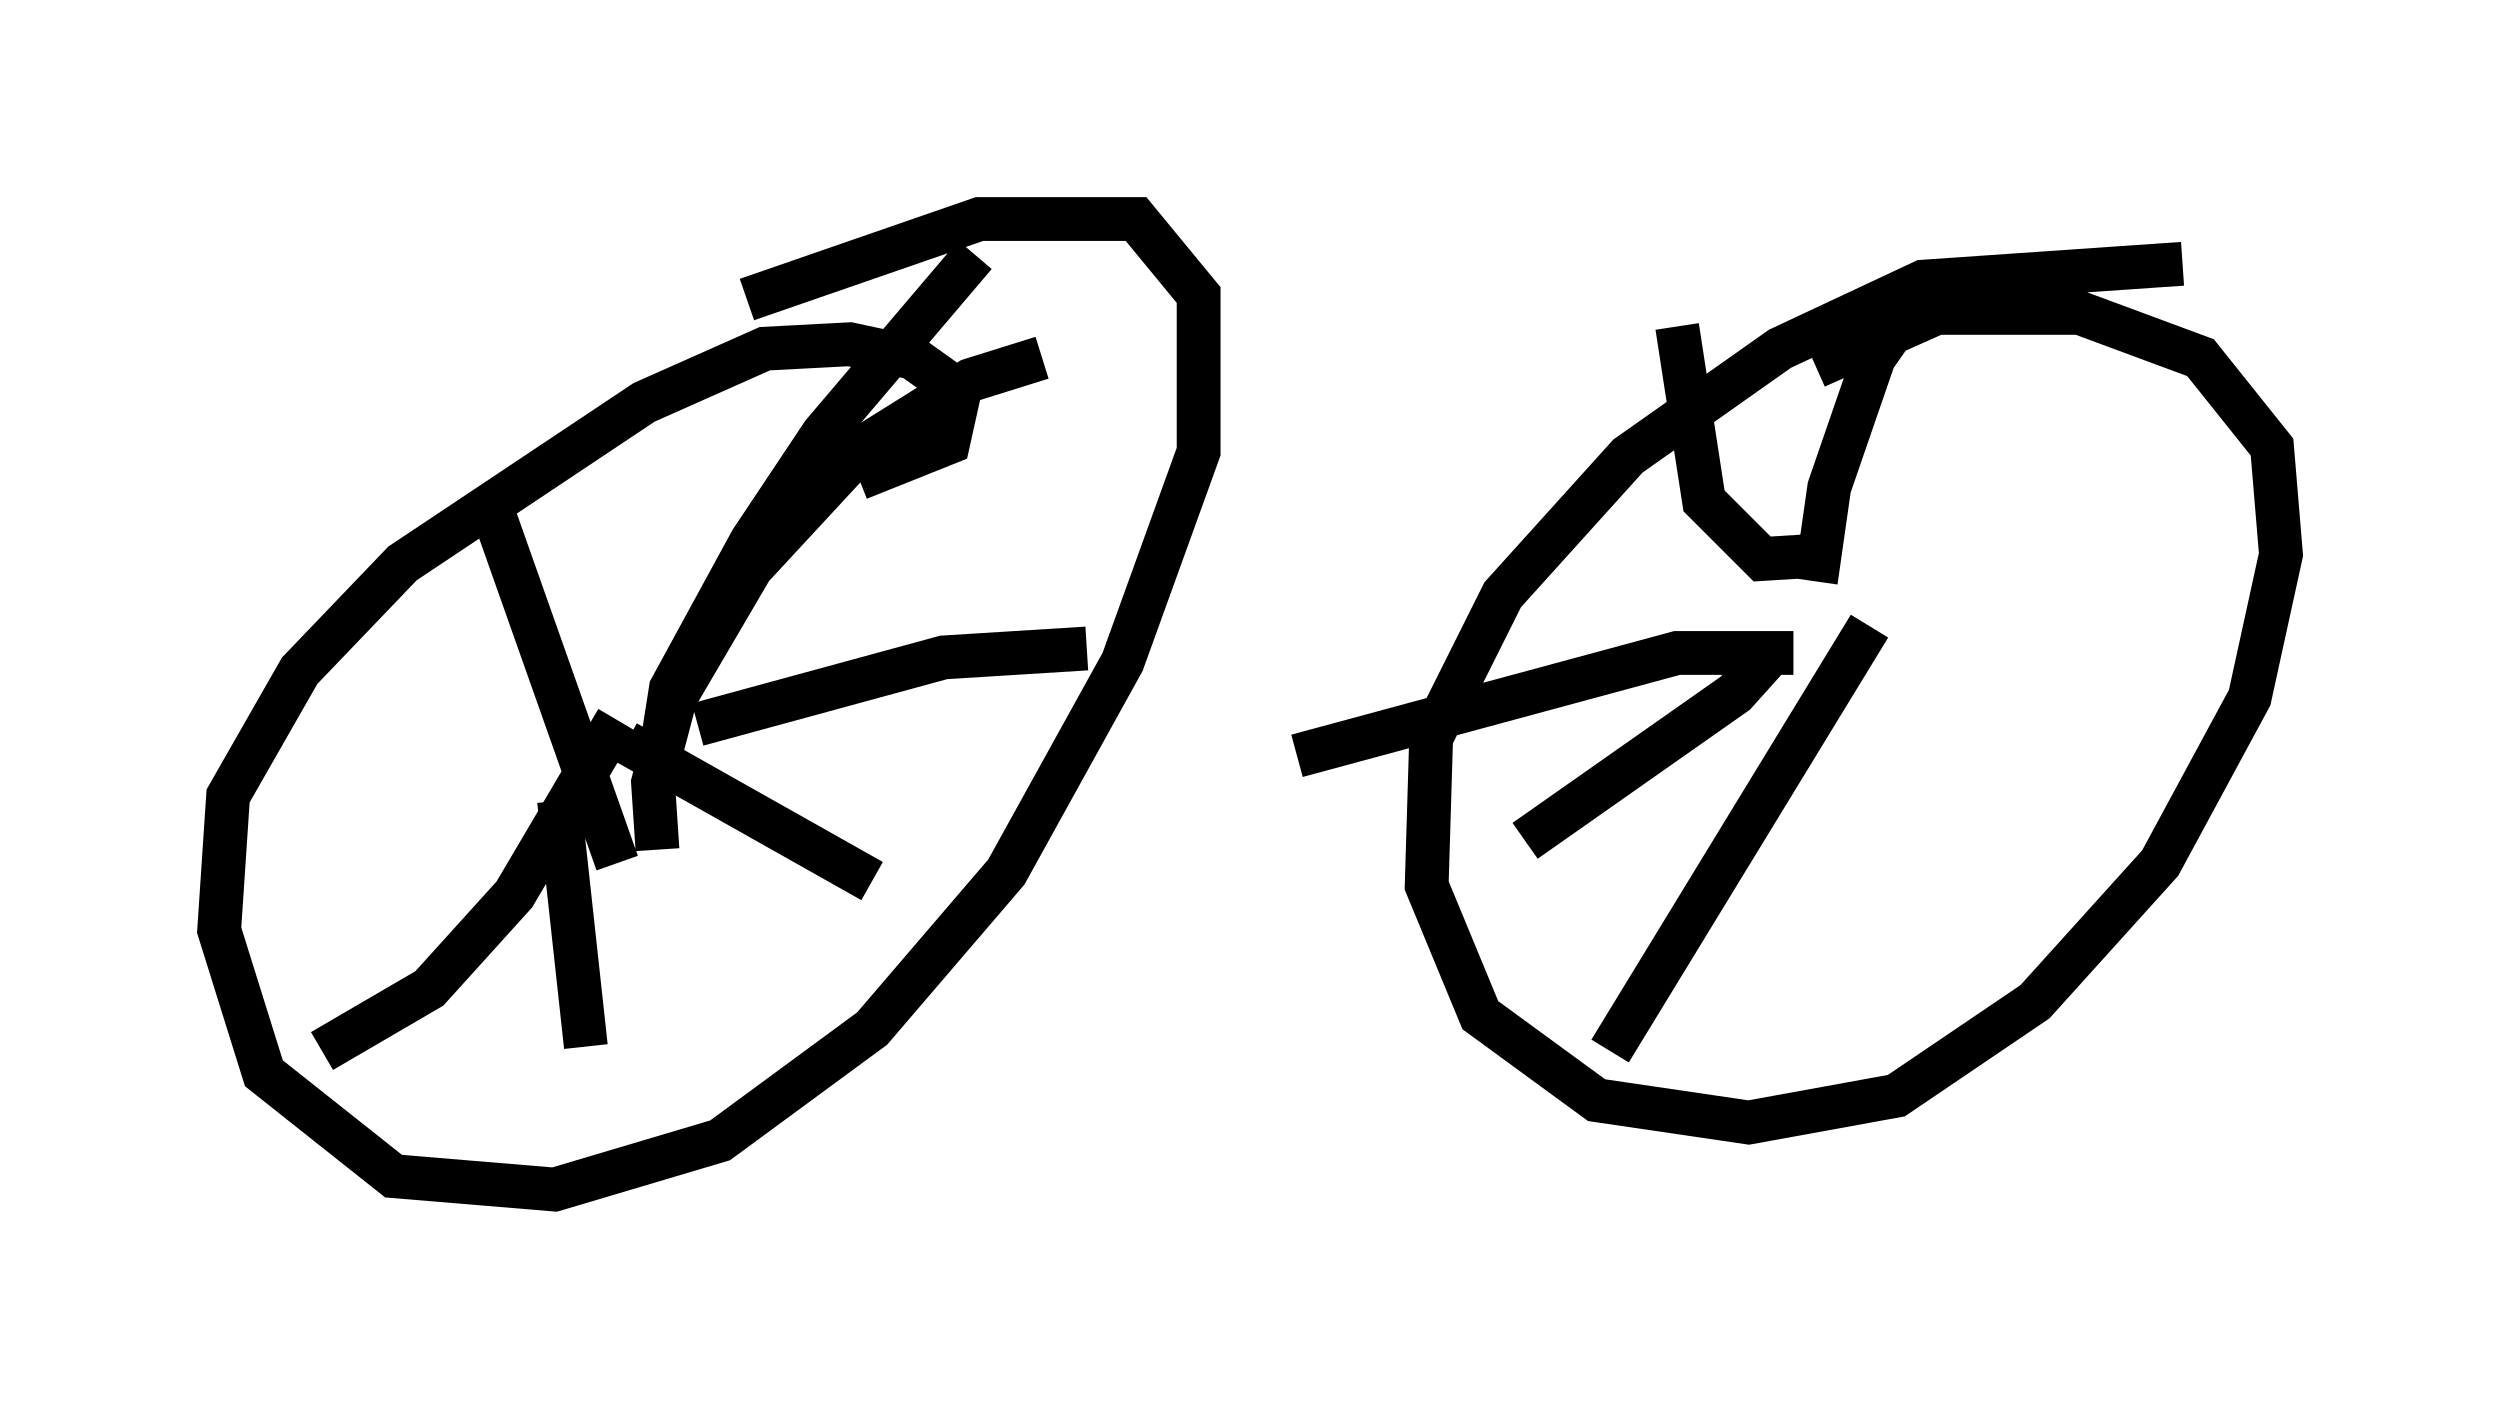 <?xml version="1.0" encoding="utf-8" ?>
<svg baseProfile="full" height="32.152" version="1.1" width="57.061" xmlns="http://www.w3.org/2000/svg" xmlns:ev="http://www.w3.org/2001/xml-events" xmlns:xlink="http://www.w3.org/1999/xlink"><defs /><rect fill="white" height="32.152" width="57.061" x="0" y="0" /><path d="M50.428, 6.429 m-0.613, -0.408 l-5.921, 0.408 -3.267, 1.531 l-3.471, 2.45 -2.858, 3.165 l-1.633, 3.267 -0.102, 3.369 l1.225, 2.96 2.654, 1.94 l3.471, 0.51 3.369, -0.613 l3.165, -2.144 2.858, -3.165 l2.042, -3.777 0.715, -3.267 l-0.204, -2.45 -1.633, -2.042 l-2.756, -1.021 -3.267, 0.0 l-2.756, 1.225 m-21.846, 2.552 l2.042, -0.817 0.204, -0.919 l-0.306, -0.51 -0.715, -0.51 l-1.429, -0.306 -1.94, 0.102 l-2.756, 1.225 -5.513, 3.675 l-2.348, 2.45 -1.633, 2.858 l-0.204, 3.063 1.021, 3.267 l2.96, 2.348 3.675, 0.306 l3.777, -1.123 3.471, -2.552 l3.063, -3.573 2.654, -4.798 l1.735, -4.798 0.0, -3.573 l-1.429, -1.735 -3.573, 0.0 l-5.308, 1.838 m-5.921, 4.492 l2.96, 8.371 m0.919, -2.042 l0.306, -1.94 1.838, -3.369 l1.633, -2.45 3.471, -4.083 m-7.248, 13.577 l-0.102, -1.531 0.51, -1.94 l1.735, -2.96 2.552, -2.756 l2.45, -1.531 1.633, -0.51 m-7.861, 8.371 l5.615, -1.531 3.267, -0.204 m-10.515, 2.144 l5.615, 3.165 m-7.146, -1.838 l0.613, 5.615 m0.715, -7.452 l-2.348, 3.981 -1.94, 2.144 l-2.45, 1.429 m35.321, -9.698 l-5.921, 9.698 m3.777, -9.188 l-0.919, 1.021 -4.798, 3.369 m6.125, -4.288 l-2.654, 0.0 -8.677, 2.348 m12.25, -4.594 l-1.633, 0.102 -1.327, -1.327 l-0.613, -3.981 m3.165, 5.819 l0.306, -2.144 1.021, -2.96 l0.715, -1.021 1.123, -0.817 " fill="none" stroke="black" stroke-width="1" /></svg>